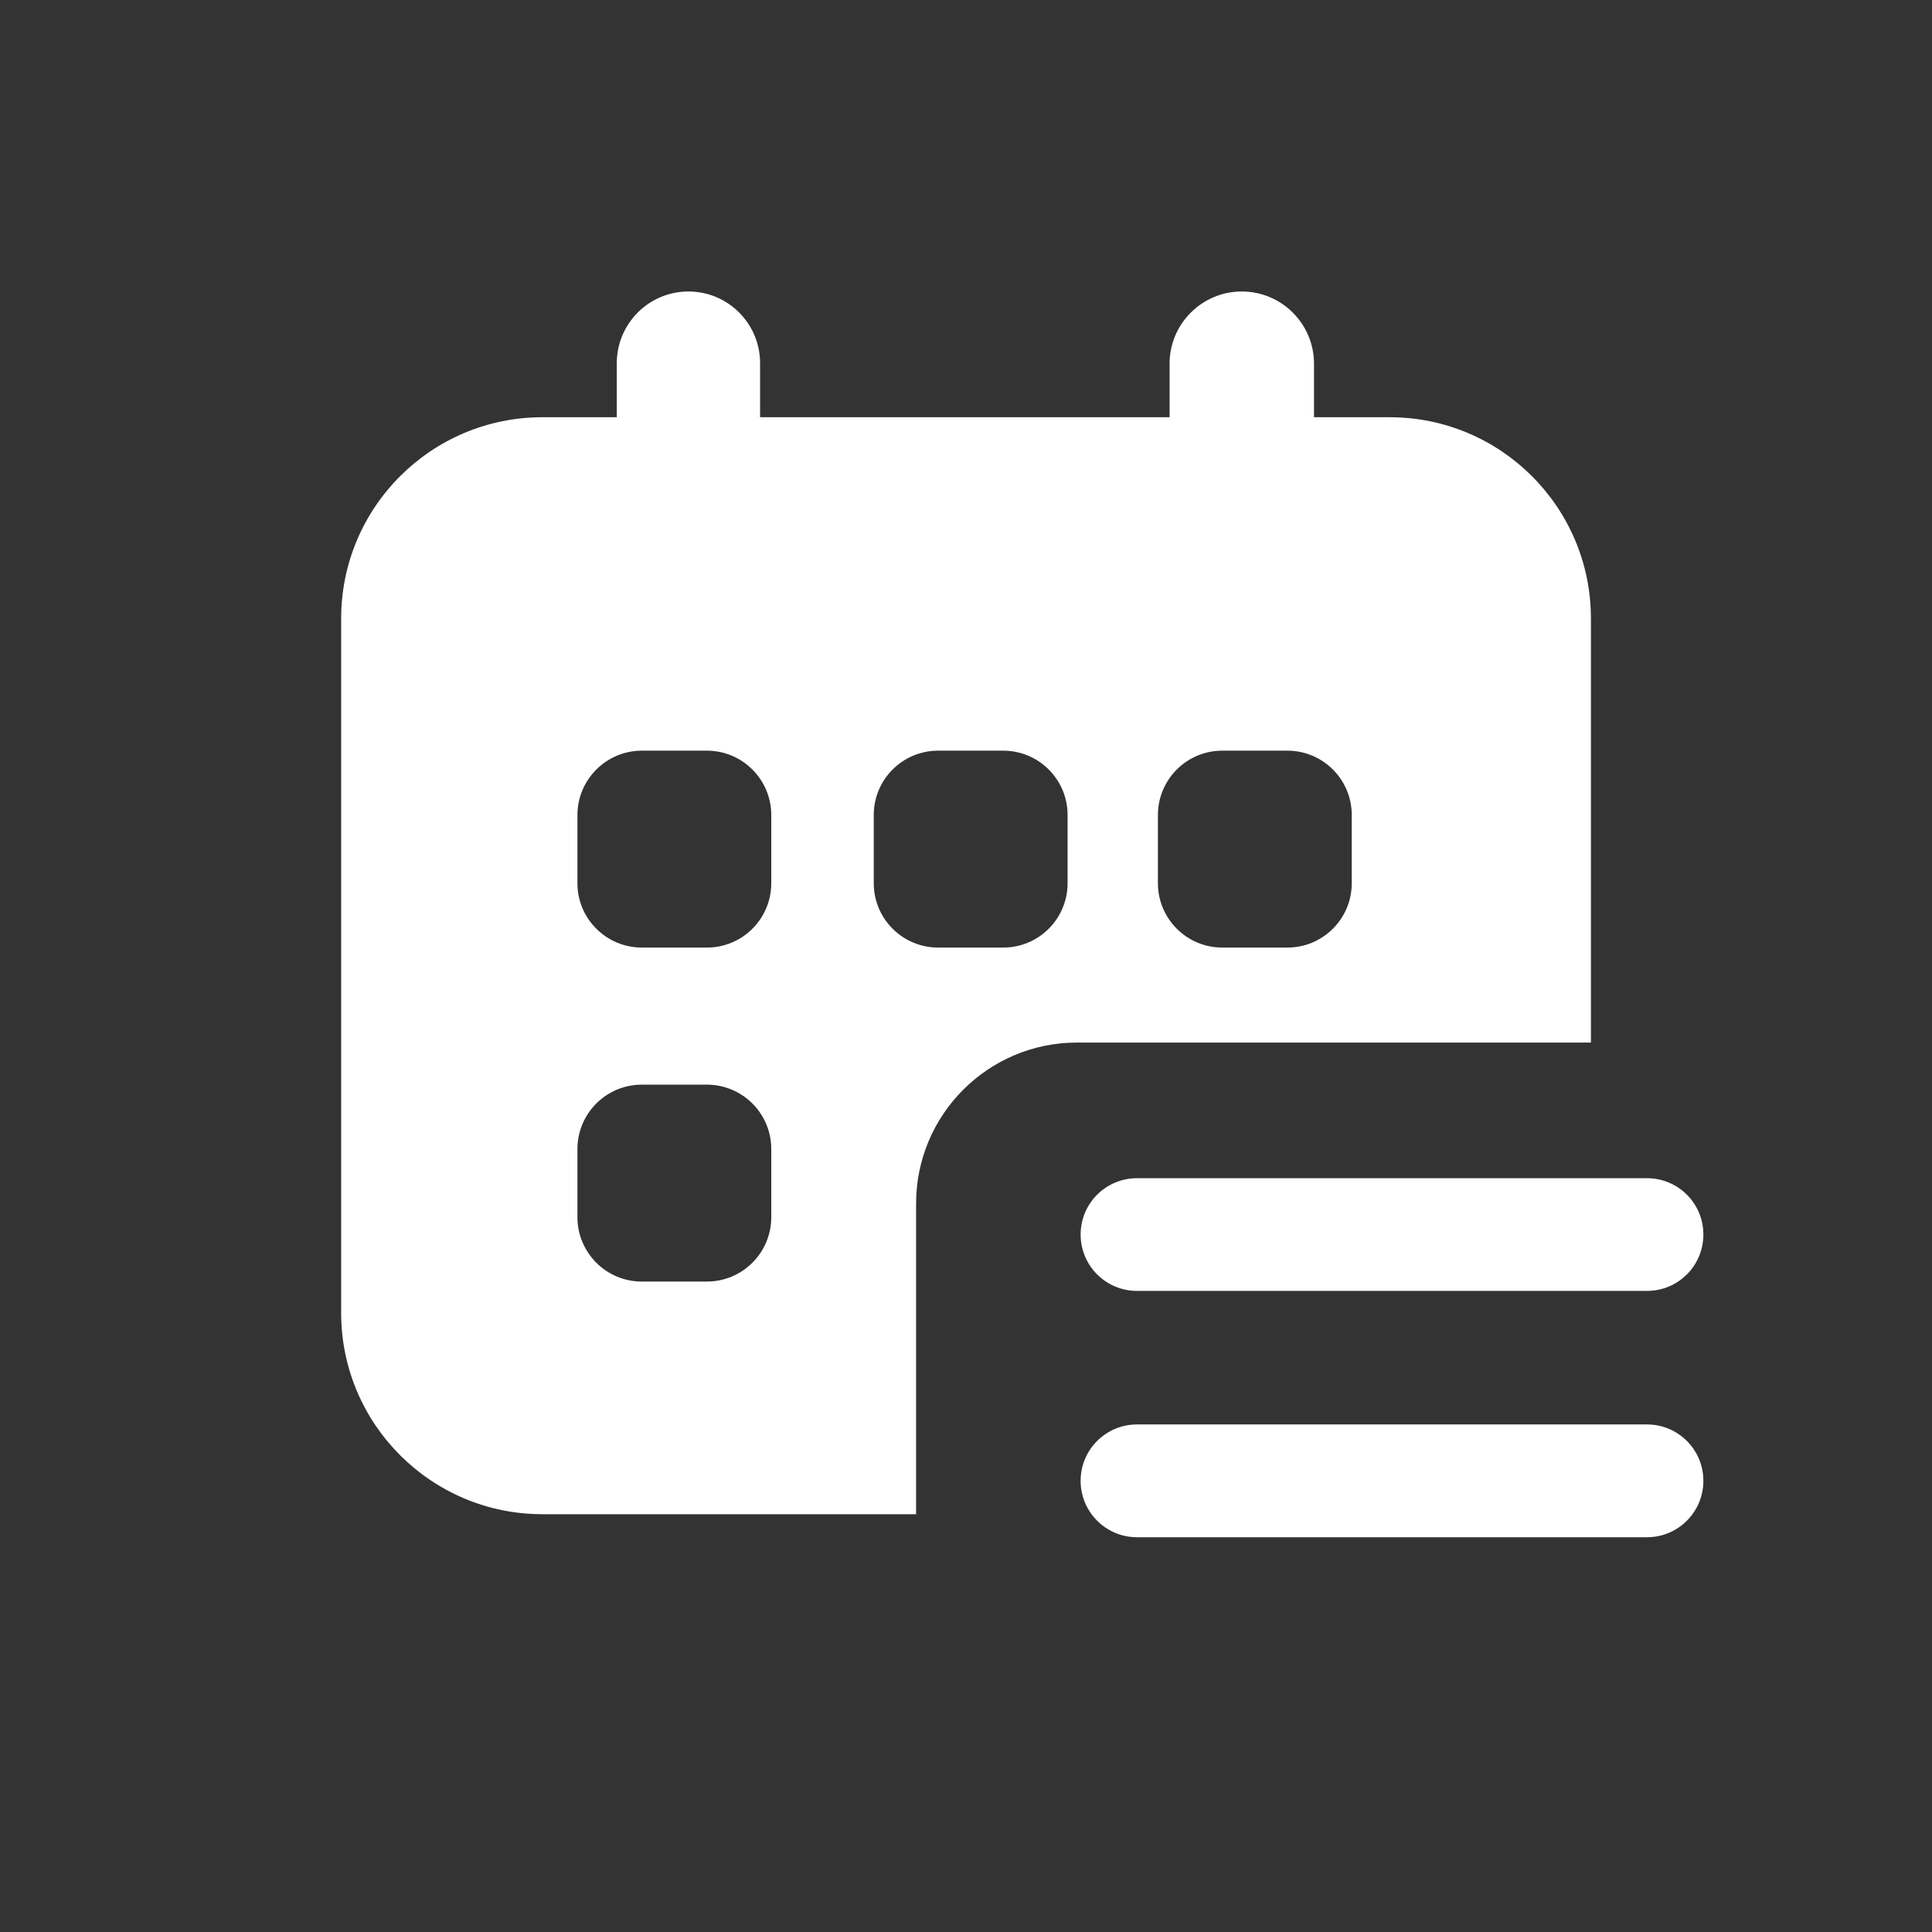 <svg width="24" height="24" viewBox="0 0 24 24" fill="none" xmlns="http://www.w3.org/2000/svg">
<rect x="0" y="0" width="24" height="24" fill="#333333" stroke="none"/>
<path fill-rule="evenodd" clip-rule="evenodd" d="M8.552 3.621C8.061 3.621 7.662 4.02 7.662 4.511V5.183H6.738C5.358 5.183 4.238 6.302 4.238 7.683V16.31C4.238 17.69 5.358 18.81 6.738 18.81H11.38V14.951C11.38 13.847 12.275 12.951 13.38 12.951H19.763V7.683C19.763 6.302 18.643 5.183 17.263 5.183H16.323V4.518C16.323 4.023 15.921 3.621 15.426 3.621C14.931 3.621 14.529 4.023 14.529 4.518V5.183H9.442V4.511C9.442 4.02 9.044 3.621 8.552 3.621ZM10.854 10.125C10.854 9.683 11.212 9.325 11.654 9.325H12.462C12.904 9.325 13.262 9.683 13.262 10.125V10.971C13.262 11.413 12.904 11.771 12.462 11.771H11.654C11.212 11.771 10.854 11.413 10.854 10.971V10.125ZM15.184 9.325C14.742 9.325 14.384 9.683 14.384 10.125V10.971C14.384 11.413 14.742 11.771 15.184 11.771H15.992C16.434 11.771 16.792 11.413 16.792 10.971V10.125C16.792 9.683 16.434 9.325 15.992 9.325H15.184ZM7.173 10.125C7.173 9.684 7.532 9.325 7.973 9.325H8.781C9.223 9.325 9.581 9.684 9.581 10.125V10.972C9.581 11.413 9.223 11.771 8.781 11.771H7.973C7.532 11.771 7.173 11.413 7.173 10.972V10.125ZM7.973 13.474C7.531 13.474 7.173 13.832 7.173 14.274V15.12C7.173 15.562 7.531 15.92 7.973 15.92H8.781C9.223 15.92 9.581 15.562 9.581 15.12V14.274C9.581 13.832 9.223 13.474 8.781 13.474H7.973Z" fill="white"/>
<path d="M13.424 15.336C13.424 14.949 13.737 14.636 14.124 14.636L20.46 14.636C20.847 14.636 21.16 14.949 21.16 15.336C21.16 15.723 20.847 16.036 20.46 16.036L14.124 16.036C13.737 16.036 13.424 15.723 13.424 15.336Z" fill="white"/>
<path d="M14.124 17.695C13.737 17.695 13.424 18.009 13.424 18.395C13.424 18.782 13.737 19.096 14.124 19.096L20.46 19.096C20.847 19.096 21.16 18.782 21.16 18.395C21.16 18.009 20.847 17.695 20.46 17.695L14.124 17.695Z" fill="white"/>
</svg>
